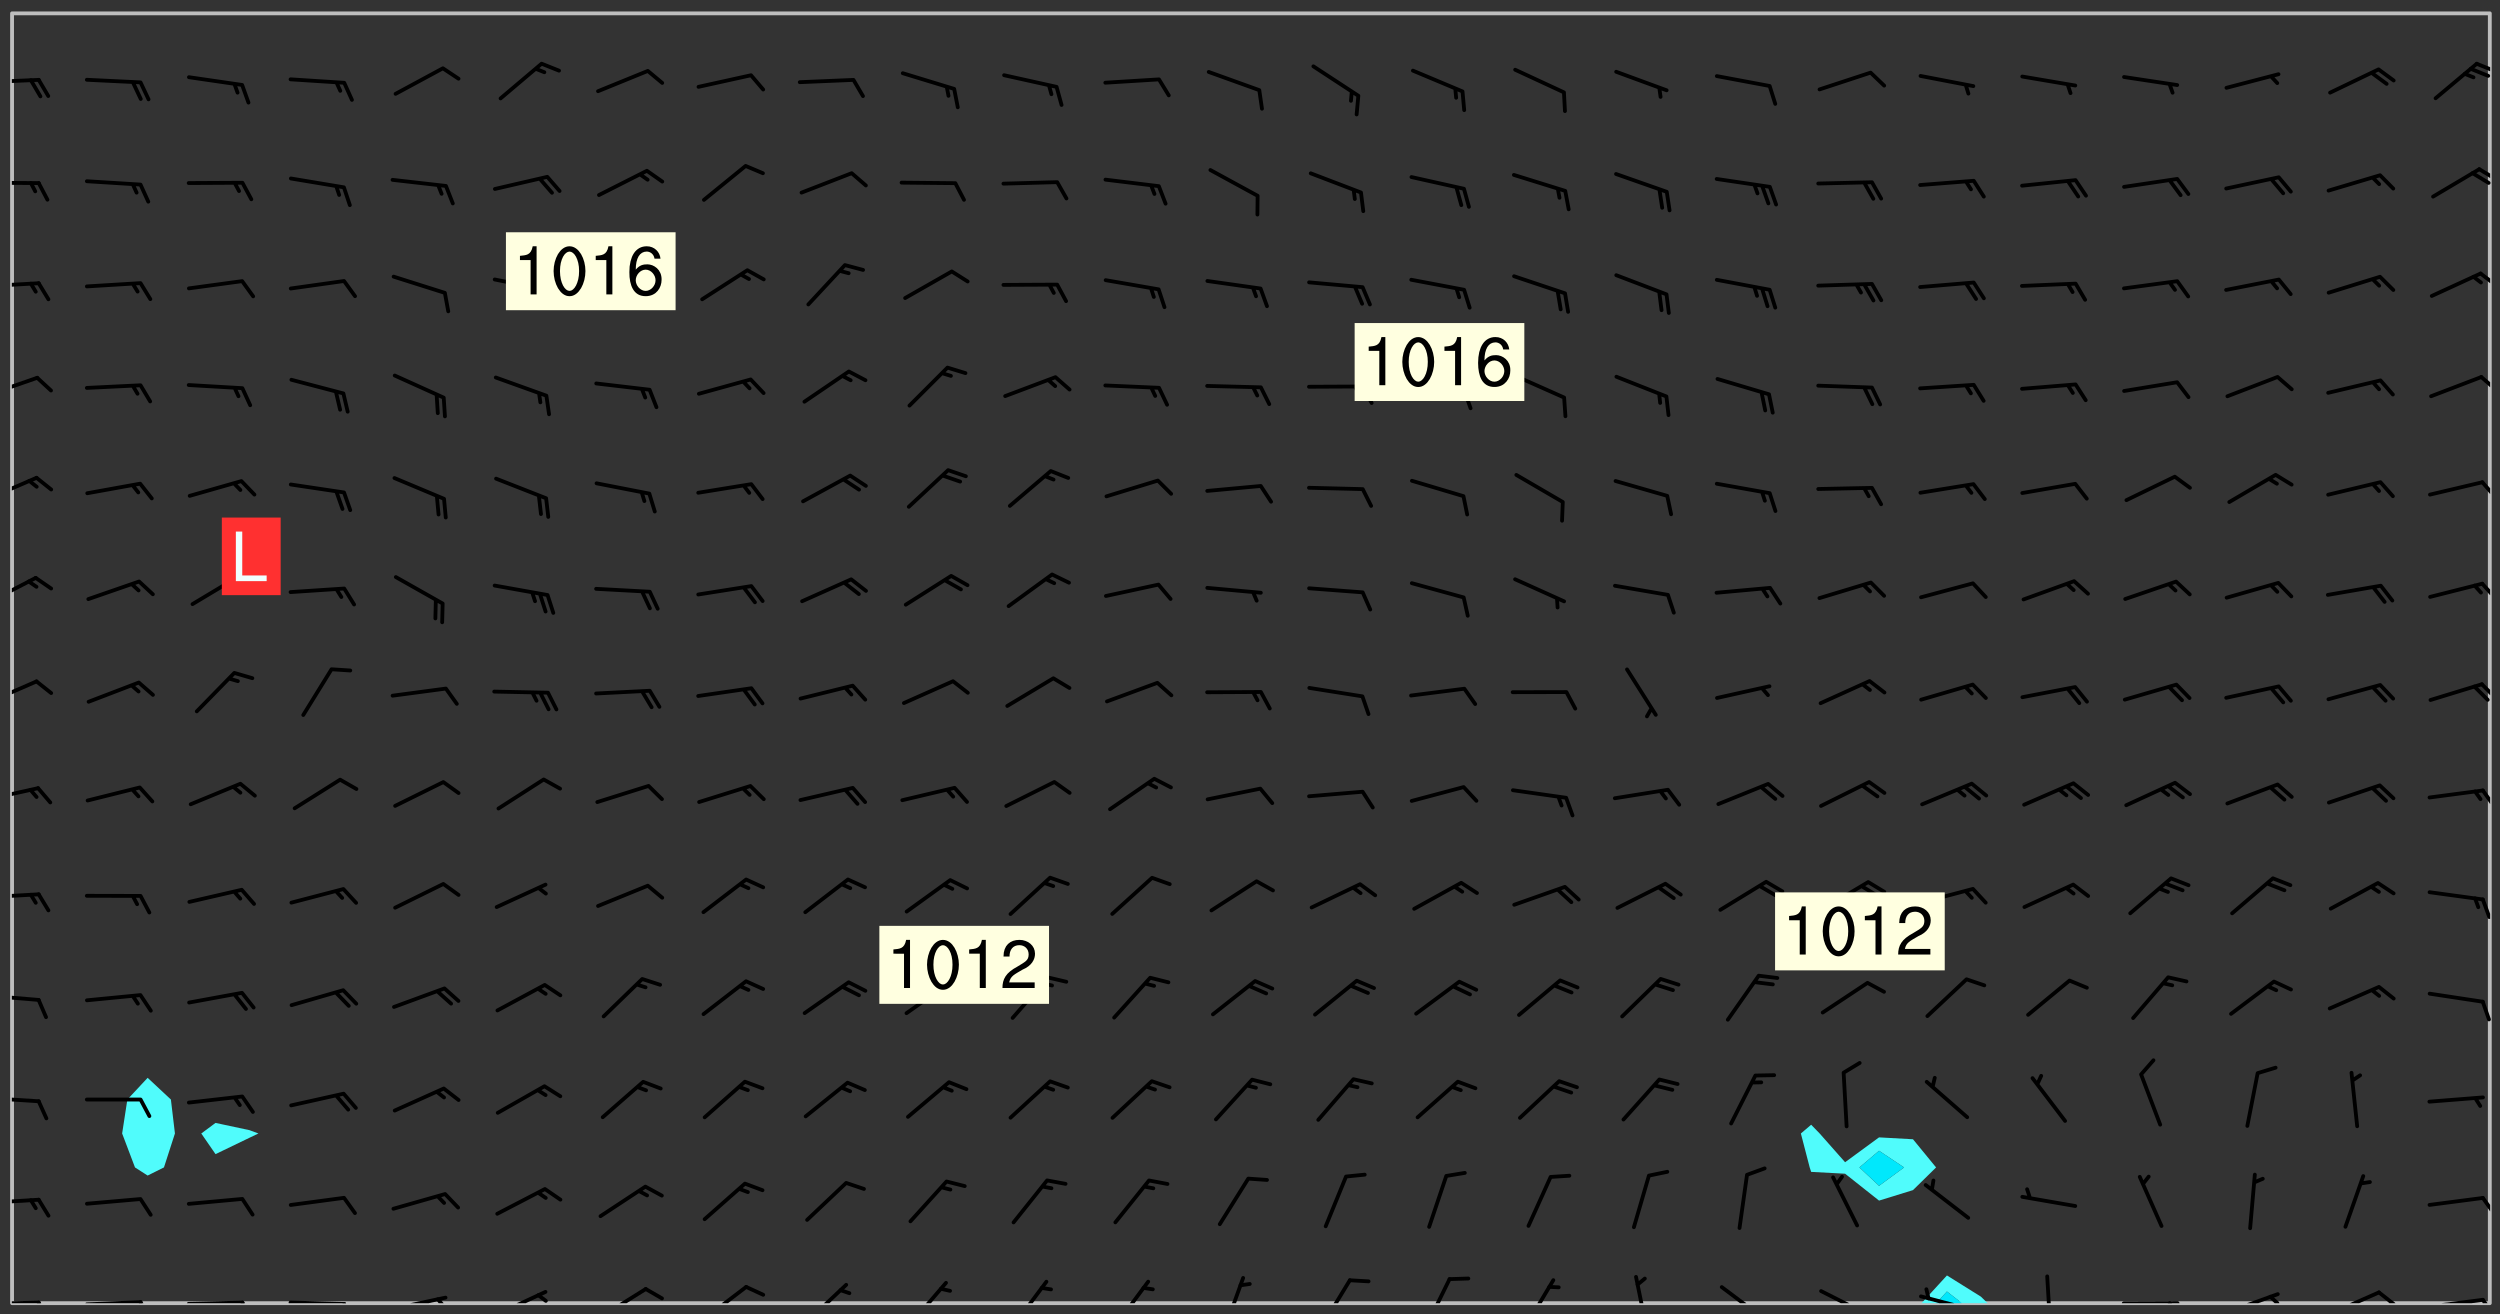 <svg xmlns="http://www.w3.org/2000/svg" role="img" xmlns:xlink="http://www.w3.org/1999/xlink" viewBox="142.45 309.95 326.84 171.84"><rect x="142.45" y="309.95" width="326.84" height="171.84" fill="#333333" stroke="none"/><defs><clipPath id="a"><path d="M144 311.672h1v168.656h-1zm0 0"/></clipPath><clipPath id="b"><path d="M144 311.672h324v168.656H144zm0 0"/></clipPath><clipPath id="c"><path d="M393 476h10v4.328h-10zm0 0"/></clipPath><clipPath id="d"><path d="M395 478h4v2.328h-4zm0 0"/></clipPath><clipPath id="e"><path d="M467 311.672h1v168.656h-1zm0 0"/></clipPath><clipPath id="f"><path d="M144 479h4v1.328h-4zm0 0"/></clipPath><clipPath id="g"><path d="M147 479h2v1.328h-2zm0 0"/></clipPath><clipPath id="h"><path d="M153 479h9v1.328h-9zm0 0"/></clipPath><clipPath id="i"><path d="M160 479h3v1.328h-3zm0 0"/></clipPath><clipPath id="j"><path d="M166 479h9v1.328h-9zm0 0"/></clipPath><clipPath id="k"><path d="M173 479h3v1.328h-3zm0 0"/></clipPath><clipPath id="l"><path d="M180 479h8v1.328h-8zm0 0"/></clipPath><clipPath id="m"><path d="M187 480h2v.328h-2zm0 0"/></clipPath><clipPath id="n"><path d="M193 479h8v1.328h-8zm0 0"/></clipPath><clipPath id="o"><path d="M199 479h2v1.328h-2zm0 0"/></clipPath><clipPath id="p"><path d="M207 478h8v2.328h-8zm0 0"/></clipPath><clipPath id="q"><path d="M212 479h3v1.328h-3zm0 0"/></clipPath><clipPath id="r"><path d="M220 478h8v2.328h-8zm0 0"/></clipPath><clipPath id="s"><path d="M234 477h7v3.328h-7zm0 0"/></clipPath><clipPath id="t"><path d="M247 477h7v3.328h-7zm0 0"/></clipPath><clipPath id="u"><path d="M261 477h6v3.328h-6zm0 0"/></clipPath><clipPath id="v"><path d="M274 477h6v3.328h-6zm0 0"/></clipPath><clipPath id="w"><path d="M288 477h5v3.328h-5zm0 0"/></clipPath><clipPath id="x"><path d="M302 476h4v4.328h-4zm0 0"/></clipPath><clipPath id="y"><path d="M315 477h5v3.328h-5zm0 0"/></clipPath><clipPath id="z"><path d="M328 476h5v4.328h-5zm0 0"/></clipPath><clipPath id="A"><path d="M341 477h5v3.328h-5zm0 0"/></clipPath><clipPath id="B"><path d="M356 476h2v4.328h-2zm0 0"/></clipPath><clipPath id="C"><path d="M367 477h7v3.328h-7zm0 0"/></clipPath><clipPath id="D"><path d="M380 478h8v2.328h-8zm0 0"/></clipPath><clipPath id="E"><path d="M393 479h8v1.328h-8zm0 0"/></clipPath><clipPath id="F"><path d="M409 476h2v4.328h-2zm0 0"/></clipPath><clipPath id="G"><path d="M419 480h9v.328h-9zm0 0"/></clipPath><clipPath id="H"><path d="M425 480h2v.328h-2zm0 0"/></clipPath><clipPath id="I"><path d="M433 478h8v2.328h-8zm0 0"/></clipPath><clipPath id="J"><path d="M439 479h2v1.328h-2zm0 0"/></clipPath><clipPath id="K"><path d="M446 478h8v2.328h-8zm0 0"/></clipPath><clipPath id="L"><path d="M453 478h3v2.328h-3zm0 0"/></clipPath><clipPath id="M"><path d="M459 479h9v1.328h-9zm0 0"/></clipPath><clipPath id="N"><path d="M466 479h2v1.328h-2zm0 0"/></clipPath><clipPath id="O"><path d="M144 466h4v2h-4zm0 0"/></clipPath><clipPath id="P"><path d="M466 466h2v3h-2zm0 0"/></clipPath><clipPath id="Q"><path d="M144 453h4v2h-4zm0 0"/></clipPath><clipPath id="R"><path d="M144 439h4v2h-4zm0 0"/></clipPath><clipPath id="S"><path d="M466 440h2v4h-2zm0 0"/></clipPath><clipPath id="T"><path d="M144 426h4v2h-4zm0 0"/></clipPath><clipPath id="U"><path d="M466 427h2v4h-2zm0 0"/></clipPath><clipPath id="V"><path d="M144 412h4v3h-4zm0 0"/></clipPath><clipPath id="W"><path d="M466 413h2v3h-2zm0 0"/></clipPath><clipPath id="X"><path d="M144 398h4v5h-4zm0 0"/></clipPath><clipPath id="Y"><path d="M466 399h2v3h-2zm0 0"/></clipPath><clipPath id="Z"><path d="M144 385h4v4h-4zm0 0"/></clipPath><clipPath id="aa"><path d="M466 386h2v3h-2zm0 0"/></clipPath><clipPath id="ab"><path d="M144 372h4v4h-4zm0 0"/></clipPath><clipPath id="ac"><path d="M466 372h2v4h-2zm0 0"/></clipPath><clipPath id="ad"><path d="M144 359h4v3h-4zm0 0"/></clipPath><clipPath id="ae"><path d="M466 358h2v4h-2zm0 0"/></clipPath><clipPath id="af"><path d="M144 346h4v2h-4zm0 0"/></clipPath><clipPath id="ag"><path d="M466 345h2v3h-2zm0 0"/></clipPath><clipPath id="ah"><path d="M144 333h4v2h-4zm0 0"/></clipPath><clipPath id="ai"><path d="M466 331h2v3h-2zm0 0"/></clipPath><clipPath id="aj"><path d="M465 332h3v3h-3zm0 0"/></clipPath><clipPath id="ak"><path d="M144 320h4v1h-4zm0 0"/></clipPath><clipPath id="al"><path d="M466 318h2v2h-2zm0 0"/></clipPath><g id="am" clip-path="url(#clip1)"><path fill="#fff" fill-opacity="0" fill-rule="evenodd" d="M0 0h1000v1000H0zm0 0"/><path fill="#d3d3d3" fill-opacity="0" fill-rule="evenodd" d="M162.152 355.867l-.234.293.059.234.117.172.176.234.293.348.113.059.117-.172.059-.234.176-.176.465-.176h.699l.234.293.289.816.059.176.176.23.352.234.699.699.172.176.234.348.234.41.289.582.41.465.23.234.234.176.117.23.176.293.172 1.164v.234l.059.289.059.117.117.117.348.41.117.172.176.176.176.234.117.172.172.352.059.234.234.406.234-.059-.176.176-.059.93h-.582l-.234-.113-.348.113-.117.117-.059.293-.059.176-.117.172-.465.293-.059.234-.059.113v.645l.059.172v.41l.059.059v.406l.059.406.117.176.059.059.23.641-.059.293v.699l-.059.582v.234l-.059.23-.055.352v1.922l.055.117h.426l-.367.117-.023.352.891 1.168 1.742.539 1.34.359v.539l.09.809.535.715 1.52.27.891-.086.09 1.164.535.18 1.16-.18 2.055-.984 1.16-.363 1.879-.176 1.695-.18-.18.719-1.516.086-1.25.09-.805.27-1.074.809.27.719.535.898-.18.625-.266.809.266 1.078.625.898.805.18 1.25-.18-.266.723.098.504.055.293v.172l.059.293v.406l.176.117.352.117h.406l.293-.176.113-.117.059-.117.117-.23.059-.176.352-.465.23-.176.176-.059.176.059.059.176.117.988.055.469.059.172.117.234.176.059.816.059h.289l.117.234.059.406.059.352v1.105l.117.293.117.348.289.699.176.352.582.754.352.176.172.059.469.234.641.465.348.234.293.176.293.055.23.062.816.348.293.176.113.172.352.352.117.176.523.641v.289l.059.352v.348l.059.352.059.289.117.059.172.059h.176l.582.234.176.117.176.289.176.234.113.234.293.23.117.117v.41l.059.055.289.234.234.117.059.117.117.172.059.117.23.234.059.176.234.059.117.059-.117.113-.059.117v.117l-.117.293-.117.289v.582l.176.117.117.059.059.117.117.117.113.059.176.348.059.352.059.406v.176l-.059.176-.117.699v.172l.117.176.293.293h.406l.176.117.117.172.117.293v.234h-.527l-.23-.234h-.234l-.176.059-.059.699.059.348.117.176.176.41.117.23.289.469.176.055h.523l.234.059.758.641.059.293v.234l.059.059.23.348v.352l-.117.172v.293l.293.289.293.176.172.059.293.176.293.117.582.406.289.234.293.176.219.16.016.012.23.176.641.523.176.234.117.176.176.176.113.172v.641l.117.176.469.117.582.117.234.059.23.113.293.117.113.059.586.352.289.172.176.062.176.055.176.059.699.352.289.176.234.055.289.176.234.117.641.406.293.117.172.059.234.059.41.059.23.059.234.117.059.172-.41.176.469.059.059.293.113.234.176.055.234.059.176.059.406.117.641.234.117.172.059.234v.176l-.059.117-.059.406.234.234.117.059.348.117.641.23.176.117.289.117.176.176.234.465.582 1.105.176.176.348.176.176.117.352.117 1.047.523.234.059.465.113.293.059.465.176.758.582.234.234.348.465.176.176.289.234.816.699.293.176.289.289.293.176.293.289.695.641.176.176.293.234.289.234.469.289.641.582.348.234.234.293.348.348.352.465.934.992.348.406.117.176.234.059.113.117.645.176.23.113.234.059.293.176.23.117.934.699.406.406.234.176.406.176.234.117.816.348.348.234.234.117.293.289.23.117.758.352.352.172.23.059.293.117.234.059.871.176h.816l.469.23.172.059.875.699.465.117.293.059.176.059.23.059.469.059.348.059.352.059.406.059h.293l.172.059v.23l.176.176h.293l.348.059.352.059.699.117h.641l.465-.234.293-.176.172-.117.41-.172.289-.176.934-.465.469-.293.523-.293.465-.172.465-.176 1.051-.465.289-.117.41-.117.289-.117.527-.176 1.516-.699.582-.348.289-.059.293-.059.348-.117.875-.23.352-.117h.113l.234-.059.875-.234.234-.059h.812l.352-.059.816-.117.172-.059.352-.055.293-.059.23-.059.816-.176.176-.059h.348l.234-.059.465-.117.758-.172.234-.059h.348l.41-.117.289-.059 1.285-.059h.289l.41-.059.23-.059h.176l.875-.117h.406l.41-.117h.348l.352-.113.871-.059h1.75l1.047.289.41.117.289.117.352.117.289.117 1.051.172.289.059h.293l.293.059.172.059.41.059.172.059.117.059h.117l.117.059.352.059h.113l.41.066 1.922.395 1.926.395 1.52.449 1.695.719 2.145.805 1.605-.719 1.43-.805 1.16-1.078 1.25-.449 3.035-.719 1.875-.359 2.145-1.348 2.234-1.254 2.5-1.258 1.695-.449 1.785-.18 1.16-.27.625.539 1.34-.27.715-.988.984-1.344.445-.18.805-.359 1.875-.539 1.785-.449 1.25-.27 1.16-.09 1.699-.09 1.961-.27 1.25-.09h.539l.625-.09h.891l2.145-.18 2.41-.18 2.59-.09 1.695.18 1.609.09 1.43.359 1.16.719 1.875.988 1.16 1.527.266.715.629.09.355.898.535.539.535 1.527 1.074.359h.535l-.805.535.09 1.707.715 2.695.891.805.895.988.715 1.258 1.785.539 1.52-.18.355 1.344 1.609-.805.98-.539.27.27.316-.215.219-.145.801.449.449-.359h.355l.535-.27.539-.719.535-.27.625-.988 1.16.449.84.371 1.395.617 1.695-.18h1.605l1.785.09.18-1.707.535-1.344.805.27.492.848.402.406-.09.539v.359l.715.449.711-.27h1.43l.359.988.445 1.258.715 1.344 1.25.629 1.695.629.715-.18.18-.539.98-.09.449.359.086 1.258-.266.629-.535.18v.539l.715.984.266.539.984.988.801 1.078-.266.359-.09.898-.625 2.332-.355 2.066-.09 1.793-.18.719-.09.539v1.438l-.98 1.883-.359 1.707-.535.898-.805 1.168-.266.539 2.055 1.254.086.359-.355.539-.09-.18v.809l.09 1.438-.445.715-1.074.094-.266.715.535.898.805.719 1.16.809 1.34.27.445.359-.355.449-1.789-.09-1.25-.449-.715-.719-.625-.09-.176 3.59-.188 1.309h89.359V311.703h-55.27v49.082l.762.125 3.289.543 2.023 2.836v2.754l2.352.332 2.348.332h4.051l-1.379 4.16-2.023.707-2.023.703-.543.344-2.594 1.617-.188.117-2.023-2.078-.73-2.742-2.672-2.078-1.375-3.5-.066-.082-1.957-2.672 2.75-1.418v-49.082H294.422v91.414l.117.031.133.012.074.074.105.047.09.059.086.059.09.059.297.297.059.09.031.117.027.117.016.137-.031.117-.059.09-.059.086-.043.105-.047.102-.027.121v.145l.176.27.148.148.074.086.074.074.043.105.062.09.059.086.043.105.059.09.047.102.043.105.059.086.117.18.074.074.062.086.059.09.043.105.059.09.059.086.062.09.059.09.043.102.117.18.074.074.059.086.074.074.09.059.105.047h.148l.133-.016.133.016.102-.047.074-.074.047-.102-.016-.133v-.148l-.047-.105-.027-.117-.047-.102-.027-.121-.043-.102-.062-.09-.043-.102-.043-.105-.031-.117-.016-.133-.012-.137.086-.059.059-.086.121-.031.043.105.016.133v.117l.059.102.059.09.09.059.148.148.059.09.043.105-.012.102.086.059.105.047.086.059.09.059.074.074-.117.027-.105.047-.086.059-.074.074-.059.09-.062.086-.027.121-.047.102-.043.105-.031.117-.012.133-.016.133v.148l.027.117.047.105.043.102.059.09.074.074.09.059.074.074.09.059.059.09.043.105.047.102.117.031.133.016h.148l.117-.031.105.043.043.105.047.102.027.121L299.5 410l.027.117.031.121.027.117.105.043.102.047.133-.016.148.148.062.086.074.074.07.074.09.062.105.043.102.043.117.031.137.016.117-.031.074-.074.027-.117-.012-.133-.031-.121-.027-.117.043-.105h.117l.09.062.117.027h.148l.133.016h.148l.133.016.133-.016h.148l.133-.016.133-.012.137.012.117-.027.133-.016.191-.059-.059.176-.016.133-.027.121-.016.133-.059.086-.133.016-.105.047-.105.043-.117.031-.117.027-.266.031h-.148l-.133.016-.074.074.059.086.148.148.117.18.074.07.09.062.09.059.086.059.09.059.102.043.105.062.105.043.086.059.105.047.102.043.18.117.059.09-.043.102-.047.105.016.133.223.223.059.09.043.102.031.121.043.102.016.133.031.117.012.137.031.117.148.148.102.043.105.043.117.031.133.016.137.016h.117l.117-.031.09-.059.043-.105.047-.102.043-.105.031-.117.012-.133v-.148l-.012-.133-.016-.133-.031-.117-.043-.105-.047-.105-.043-.102-.043-.105-.016-.133.016-.133.027-.117.031-.117.027-.121.047-.102.09-.059.086-.062.074-.074.09-.059.223-.223.059-.086.074-.074.117-.18.059-.086v-.148l-.074-.074-.102-.047-.105-.043-.102-.043-.059-.09-.047-.105-.027-.117.09-.059.117-.031.102-.043.18-.117.148-.148.012-.133-.012-.105-.09-.059-.133.016h-.148l-.133.016-.133-.016-.121-.031-.086-.059-.074-.074-.059-.09-.062-.086-.117-.18-.059-.086.031-.121.086-.059.121-.031.059-.086v-.121l-.031-.117-.059-.09-.059-.086-.047-.105-.027-.117-.016-.133.059-.09.074-.074.09-.059.117-.18.074-.074.059-.086.148-.148.121-.031.133-.016.133.016.074.074.043.105.016.133-.031.117-.117.031-.133.012-.148.148-.043.105-.047.102-.027.121-.031.117v.148l.031.117.043.105.059.09.074.07.074.074.117.031.121.027.117-.027.133-.016h.117l.09.059.074.074.047.105.059.086.102.047.133.016.105.043.086.059-.012.105-.074.074-.18.117-.059.09-.09.059-.07.074-.074.074-.062.09-.027.117-.016.133.016.133-.016.133v.148l.016.133.027.117.031.121.074.074.09.059.086.059.09.059.117.031v.086l-.102.047-.09.059-.266.031-.117.027h-.148l-.105.043-.102.047-.059.09-.062.234-.012.133-.031.121-.016.133v.293l-.012.133.012.137.016.133.133.016.133.012.121.031.086.059.074.074.047.105.043.102.016.133v.445l-.016.133v.445l.031.266.027.117.016.133.031.117.086.211.031.266v.148l-.031.117-.027.117-.031.121-.027.117-.031.117-.031.121-.012.133-.016.133.09.059.117-.031.102.016.047.105-.031.266v.441l-.043.105-.047.105-.043.102-.043.105-.059.086-.031.121-.043.117-.031.117-.016.133.016.133.059.09.105.047.086.059.059.086-.012.137-.031.117-.043.102v.445l-.016.133v.148l-.031.117-.043.105-.027.117-.047.105-.043.102-.031.121-.027.117-.031.133-.031.117-.027.117-.043.105-.031.117-.031.121-.012.133-.016.133v.297l.027.117v.148l.047.398.027.117.059.09.121.031h.148l.133-.016.059.09v.117l-.059.09-.09.059-.102.043-.105.047-.09.059-.086.059-.137.016-.117-.031-.133-.016-.102.047-.062.086-.012.137-.016.133-.031.117-.027.117-.016.133-.031.121v.297l.016.133.031.117v.148l.012.133v.148l-.027.117-.047.102-.027.121-.031.117-.059.09-.074.074-.102.043-.105.047-.117.027-.121.031-.102-.047.059-.086.105-.047.027-.117.031-.117.027-.121.031-.117v-.148l.016-.133-.031-.117-.043-.105-.105.016-.074.074-.102.043-.09.062-.074.074-.043.102-.016.133-.031.117L304.25 426l-.031.117-.027.117-.031.121-.027.117-.031.117-.043.105-.09.059h-.09l-.117-.031-.031-.086.016-.137-.031-.117v-.148l-.012-.133v-.148l-.062-.234-.027-.121-.043-.102-.047-.105-.059-.086-.059-.09-.043-.105-.062-.086-.148-.148-.07-.074-.105-.047-.105-.043-.102-.043-.297-.297-.09-.074-.086-.059-.105-.043-.09-.062-.086-.059-.105-.043-.09-.059-.086-.062-.074-.07-.105-.047-.086-.059-.105-.043-.09-.062-.102-.043-.105-.043-.086-.059-.105-.047-.105-.043-.102-.047-.09-.059-.102-.043-.105-.043-.09-.062-.117-.027-.133-.016-.133.016H299.75l-.133.016-.117-.031-.09-.059-.074-.074-.09-.059-.102-.047h-.148l-.121-.027-.102-.043-.074-.074-.117-.18-.09-.059-.102-.043-.09-.062-.105-.043-.09-.059-.086-.059-.105-.047-.059-.086-.059-.09-.043-.105-.047-.102-.074-.074-.086-.059-.074-.074-.09-.059-.223-.223-.043-.105-.031-.266.105-.043h.145l.105.043.074.074.09.059.086.059.105.047.09.059.148.148.07.074.148.148.062.086.074.074.086.059.074.074.09.062.09.059.086.059.27.176.102.047.105.043.102.043.047-.074.059-.086.074-.074.07-.074.105.043.074.074.059.09.043.102.047.105.043.105.121.027.117-.027.074-.09.043-.105.059-.09.074-.074.105-.043.117-.027.133.012.09.059.148.148.059.09.043.105.047.102.043.105.043.102.105.047.105.043.133.016.086-.059.059-.09.074-.074.105-.043.117.027.105.047.102.043.105.043.102.047.18.117v.117l-.016.133.016.133.016.137.059.086.102.047.121.027.117.031h.148l.117-.031.059-.09.18-.117.059-.09.074-.074.059-.086.117-.18.18-.117.117.031.09.059.043.074-.016.133v.117l.09.059h.148l.133-.016.133-.012.266-.031.105-.043.117-.031.121-.027.074-.074.07-.074.062-.09-.016-.105-.047-.102-.102-.043-.105-.016-.117.027-.266.031h-.148l-.074-.074-.09-.059-.117-.031-.117-.027-.133-.016h-.148l-.133.016h-.297l-.105-.047-.148-.148-.043-.102-.059-.09.223-.223.086-.059.105-.043.117-.031.133-.016.133.016.137.016.102.043.133-.012.09-.062.102-.043.062-.09-.047-.102-.09-.059-.117-.031-.102-.043-.059-.09-.062-.09v-.117l.016-.133.105-.047.074-.07v-.121l-.09-.059-.031-.117.09-.059.074-.074.043-.105.059-.09.047-.102.016-.133v-.148l-.047-.105-.043-.102-.09-.059-.133-.016-.102-.043-.137-.016-.117-.031h-.445l-.133-.016-.133-.012-.133-.016-.117-.031h-.148l-.133-.016-.133-.012-.266-.031-.121-.043-.086-.059-.074-.074v-.148l.012-.133.105-.047.102-.043.133-.016h.152l.133-.016h.293l.121.031.102.043.09.059.234.062.121-.047.09-.059.102-.043.133-.016.105.043.102.047.133.012.121-.027h.145l.121-.031.117-.027.105-.047.074-.074.086-.059.148-.148.059-.086.047-.105.027-.117.016-.105-.102-.043-.09-.059-.117-.031-.105-.043-.09-.062-.074-.086-.074-.074-.102-.043-.105-.047-.102-.043-.059-.09-.047-.102-.086-.211-.062-.086-.059-.09-.074-.074-.086-.059h-.27l-.117.031-.09.059-.102.043-.133.016-.105-.016-.027-.117-.062-.09-.117-.031-.102-.043-.148-.148-.031-.117-.016-.105.074-.074.18-.117.117-.027.117-.031.137.016.102.043.105.043.102.047.105.043.117.031.133.016.117.027.133.016.105-.016.09-.059-.074-.074-.105-.043-.074-.074-.074-.09-.148-.148-.086-.059-.09-.059-.074-.074-.09-.059-.102-.047-.121-.027-.102-.047-.105-.043-.117-.031-.102-.043-.121-.031h-.148l-.117.031-.105.043-.086.062-.18.117-.086.059-.09.059-.105.047-.086.059-.105.043-.102.043-.105.047-.074.074-.059.09-.059.086-.047.105-.059.086-.074.074-.133-.012-.117-.031h-.117l-.074.074-.09.059-.074.074-.09.059-.086.059-.105.047-.102.043-.137.016-.102-.043-.148-.148-.105-.047h-.086l-.105.047-.102.043-.121.031-.117-.031-.074-.074v-.117l.031-.121.074-.07.059-.09.074-.074.117-.031.105-.043h.293l.133-.016.137-.016.102-.043.09-.059.102-.047.09-.059.133-.012.09.059.133.012.09-.059.086-.059.105-.043.09-.059.086-.062.09-.059.148-.148.059-.086.059-.09.105-.043.133-.016.117.027.121.031.059-.059.059-.09.031-.266.027-.117.105.012.133.016.102-.043.09-.059.059-.09.074-.074.059-.09.047-.102.012-.133-.012-.133-.047-.105-.148-.148-.059-.09-.059-.086-.043-.105v-.445l.016-.133v-.148l.012-.133-.059-.059-.09.059-.102-.043-.18-.117-.086-.059-.062-.09-.059-.09-.074-.074-.086-.059-.121.031-.102.012-.105.047-.086.059-.105.043-.148.148-.09.059-.086.059-.09.062-.105.043-.133.016v-.121l.105-.043.117-.031.074-.07.043-.105v-.148l-.027-.117-.148-.148-.133-.016h-.148l-.117.031-.105.043-.102.043-.09.062-.117.027-.074-.074.012-.133-.043-.102-.043-.105-.09-.059-.117.027-.121.031-.117.031-.102.043-.121.031-.102.043-.105.043-.09.059-.102.016v-.117l.016-.133-.059-.09-.074.043-.148.148-.059.09-.074.074-.047.105-.043.102-.074.074-.059.09-.074.074-.059.086-.074.074-.09.062-.074.07-.074.074-.102.016-.133.016-.105-.043v-.121l.148-.148.043-.102.059-.09.047-.102.043-.105.059-.09.031-.117.043-.102.031-.121.027-.117.047-.105.043-.102.043-.105.074-.07.09-.062.09-.059.102-.043h.297l.266-.031.105-.043-.074-.074-.117-.031-.105-.043-.09-.059-.102-.047-.09-.059-.102-.043-.105-.043-.09-.062-.086-.059-.105-.043-.102-.043-.121-.031-.117-.031-.102-.043L297.5 410.25l-.102-.043-.09-.059-.043-.105-.016-.133.102-.043.133-.016.137.016.133-.016.102-.043.059-.09.016-.105-.09-.059-.074-.074-.102-.043-.09-.059-.148-.148-.043-.105-.016-.133v-.293l-.059-.09-.09-.059-.074-.074-.043-.105-.031-.117-.059-.09-.074-.074-.117-.027-.074-.074-.09-.059-.09-.062-.086-.059-.074-.074-.059-.086-.047-.105-.086-.059-.148-.148-.195-.059-.133.016-.102.043-.074.074-.047.102-.043.105-.059.09-.059.086-.297.297-.09.059h-.086l-.062-.086-.043-.105.031-.117.059-.09.027-.117-.012-.133-.09-.062-.105.047-.117.027-.117.031-.27.176-.102.047-.117.027-.105.047-.09.059-.102.043-.059-.086-.047-.105.016-.133.047-.105.07-.074.074-.07.059-.09v-.148l-.043-.105h-.238l-.102.047-.031.117-.027.117-.031.121-.074.043-.133.016-.074-.047-.043-.102-.043-.105-.047-.102-.043-.105-.121.031-.102.043-.133.016-.117.031-.105.043-.09.059-.102.047-.121.027-.133.016-.102-.043-.059-.09-.047-.105-.043-.102-.043-.105v-.117l.059-.09.086-.059.18-.117.102-.047.105-.043.105-.059.102-.043.09-.062.102-.043.105-.059.102-.047.09-.059.105-.043.102-.043.09-.062.102-.043.137-.016.117.031.102.043.121.031.102.043.105.047.102.043.105.043.102.047.105.043.102.043.105.047.086.059.105.043.117.031.105.043.102.047.09.059.105.043.102.043.105.047.117.027.102.047.121.027h.148l.086-.059.016-.102.059-.09-.027-.117-.074-.074-.117-.18-.074-.074-.09-.074-.18-.117-.086-.059-.105-.043-.102-.047-.27-.176-.059-.09-.074-.074-.059-.09-.043-.102-.031-.117-.016-.137v-.562l-.012-.133-.016-.133-.031-.117-.016-.133-.012-.133-.031-.121-.223-.223-.059-.086-.016-.105.031-.117.133-.016v-91.414H172.992v1.453l-.059.234-.352 1.051-.172.523-.117.348-.176.41-.117.172-.234.293-.23.059h-.352l-.117.059-.23.406v.293l.117.176.23.23.117.234.641.758.293.465.176.234.23.352.234.348.641.816.176.465.172.41.117.695.176.469.117 1.398.059.465v.875l.117 1.047v4.781l-.059.465-.352 1.281-.176.523-.113.41-.352.93L172.934 336l-.234.582-.117.176-.172.348-.176.406-.352.816-.059.293-.113.293-.117.289-.059.176-.117.875-.059.406-.059.117-.059.176-.059.172-.23.527-.117.172v.234l-.117.234-.059.172-.176.586v.289l-.059.176v.293l-.059.113-.059.527v.172l-.055.234v2.621l-.176.816-.117.176-.176.234-.117.172-.113.234-.586.934-.23.289-.293.465-.176.234-.289.352-.352.699-.113.23-.176.41-.176.23-.406.527-.816.699-.293.172-.289.234-.176.117-.176.176-.523.406-.527.176-.172.176-.234.055-.641.176h-.758m12.211 31.023l-1.074.449.359.895 1.25-.715.445-.539-.98-.09"/><path fill="#d3d3d3" fill-opacity="0" fill-rule="evenodd" d="M201.508 416.598h-.895l.449.629.98.359.805-.09.445-.988-.176.09-.715-.355-.895.355m154.621 59.07l-.059-.523v-.293l.113-.293.059-.23.469-.469h.113l.117-.113.117-.059h.176l.234-.059h.348l.234.059.117.059.23.172.059.176.117.582v.293l-.117.176-.172.289-.176.176-.527.523-.23.234-.117.059h-.176l-.117-.059-.406-.293-.176-.117-.117-.059-.059-.113-.055-.117m6.641-10.957l-.059-.172v-1.109l.059-.172.176-.059.172-.059h.176l.234-.059.117.059.059.699-.059.172-.117.176-.117.059-.234.523-.113.059h-.234l-.059-.117m9.613-14.391l-.117-.176v-.699l.293-.875.117-.172.176-.352.113-.23.117-.293.352-.758.117-.23.172-.234h.176l.117-.059h.641l.117.059.234.234.172.113.352.293.117.117.113.176v.113l.117.059.117.117v.699l-.059.176v.23l-.059.176-.348 1.051-.117.23-.117.234-.117.059-.23.234-.641.289h-.875l-.41-.117-.641-.465"/><path fill="none" stroke="#bebebe" stroke-linecap="round" stroke-linejoin="round" stroke-miterlimit="10" stroke-width=".5" d="M467.957 311.695H144.027v168.625h323.93v-168.625"/><g clip-path="url(#a)"><path fill="#fff" fill-opacity="0" fill-rule="evenodd" d="M144 475.891v4.438h.004H144V311.672h.004H144v164.219"/></g><g clip-path="url(#b)"><path fill="#fff" fill-opacity="0" fill-rule="evenodd" d="M144.004 480.328V311.672h17.75v139.188l-2.652 2.84-.684 4.438 1.68 4.438 1.656 1.062 2.133-1.062 1.434-4.438-.527-4.438-3.039-2.84v-139.188h8.875v145.082l-1.863 1.383 1.863 2.699 4.438-2.141 1.172-.559-1.172-.434-4.438-.949V311.672h208.605V456.992l-1.344 1.145 1.152 4.438.191.582 4.438.238 4.438 3.516 4.438-1.371 3.02-2.965-3.02-3.684-4.438-.246-4.438 3.25-3.324-3.758-1.113-1.145V311.672h88.762v168.656h-65.688l-.883-.859-4.441-2.773-3.328 3.633H144.004"/></g><path fill="#50fcfc" fill-rule="evenodd" d="M160.098 462.574l-1.68-4.438.684-4.438 2.652-2.84 3.039 2.84.527 4.438-1.434 4.438-2.133 1.062-1.656-1.062m10.531-1.738l-1.863-2.699 1.863-1.383 4.438.949 1.172.434-1.172.559-4.438 2.141m208.414 1.738l-1.152-4.438 1.344-1.145 1.113 1.145 3.324 3.758 4.438-3.25v1.75l-2.566 2.18 2.566 2.406 3.273-2.406-3.273-2.18v-1.75l4.438.246 3.02 3.684-3.02 2.965-4.438 1.371-4.438-3.516-4.438-.238-.191-.582"/><path fill="#00e8fc" fill-rule="evenodd" d="M388.109 464.98l-2.566-2.406 2.566-2.18 3.273 2.18-3.273 2.406"/><g clip-path="url(#c)"><path fill="#50fcfc" fill-rule="evenodd" d="M393.656 480.328h1.922l1.406-1.535 1.973 1.535h3.352l-.883-.859-4.441-2.773-3.328 3.633"/></g><g clip-path="url(#d)"><path fill="#00e8fc" fill-rule="evenodd" d="M395.578 480.328l1.406-1.535 1.973 1.535h-3.379"/></g><g clip-path="url(#e)"><path fill="#fff" fill-opacity="0" fill-rule="evenodd" d="M467.996 480.328H468V311.672h-.004H468v168.656h-.004"/></g><g clip-path="url(#f)"><path fill="none" stroke="#000" stroke-linecap="round" stroke-linejoin="round" stroke-miterlimit="10" stroke-width=".5" d="M147.512 480.242l-7.023.172"/></g><g clip-path="url(#g)"><path fill="none" stroke="#000" stroke-linecap="round" stroke-linejoin="round" stroke-miterlimit="10" stroke-width=".5" d="M147.512 480.242l1.207 2.137"/></g><g clip-path="url(#h)"><path fill="none" stroke="#000" stroke-linecap="round" stroke-linejoin="round" stroke-miterlimit="10" stroke-width=".5" d="M160.824 480.188l-7.02.285"/></g><g clip-path="url(#i)"><path fill="none" stroke="#000" stroke-linecap="round" stroke-linejoin="round" stroke-miterlimit="10" stroke-width=".5" d="M160.824 480.188l1.238 2.117"/></g><g clip-path="url(#j)"><path fill="none" stroke="#000" stroke-linecap="round" stroke-linejoin="round" stroke-miterlimit="10" stroke-width=".5" d="M174.145 480.246l-7.027.164"/></g><g clip-path="url(#k)"><path fill="none" stroke="#000" stroke-linecap="round" stroke-linejoin="round" stroke-miterlimit="10" stroke-width=".5" d="M174.145 480.246l1.199 2.137"/></g><g clip-path="url(#l)"><path fill="none" stroke="#000" stroke-linecap="round" stroke-linejoin="round" stroke-miterlimit="10" stroke-width=".5" d="M187.457 480.426l-7.023-.191"/></g><g clip-path="url(#m)"><path fill="none" stroke="#000" stroke-linecap="round" stroke-linejoin="round" stroke-miterlimit="10" stroke-width=".5" d="M187.457 480.426l1.094 2.195"/></g><g clip-path="url(#n)"><path fill="none" stroke="#000" stroke-linecap="round" stroke-linejoin="round" stroke-miterlimit="10" stroke-width=".5" d="M200.695 479.598l-6.871 1.461"/></g><g clip-path="url(#o)"><path fill="none" stroke="#000" stroke-linecap="round" stroke-linejoin="round" stroke-miterlimit="10" stroke-width=".5" d="M199.695 479.812l.789.938"/></g><g clip-path="url(#p)"><path fill="none" stroke="#000" stroke-linecap="round" stroke-linejoin="round" stroke-miterlimit="10" stroke-width=".5" d="M213.762 478.848l-6.371 2.961"/></g><g clip-path="url(#q)"><path fill="none" stroke="#000" stroke-linecap="round" stroke-linejoin="round" stroke-miterlimit="10" stroke-width=".5" d="M212.836 479.277l.977.742"/></g><g clip-path="url(#r)"><path fill="none" stroke="#000" stroke-linecap="round" stroke-linejoin="round" stroke-miterlimit="10" stroke-width=".5" d="M226.871 478.469l-5.961 3.719"/></g><path fill="none" stroke="#000" stroke-linecap="round" stroke-linejoin="round" stroke-miterlimit="10" stroke-width=".5" d="M226.871 478.469l2.125 1.227"/><g clip-path="url(#s)"><path fill="none" stroke="#000" stroke-linecap="round" stroke-linejoin="round" stroke-miterlimit="10" stroke-width=".5" d="M240 478.199l-5.59 4.258"/></g><path fill="none" stroke="#000" stroke-linecap="round" stroke-linejoin="round" stroke-miterlimit="10" stroke-width=".5" d="M240 478.199l2.23 1.027"/><g clip-path="url(#t)"><path fill="none" stroke="#000" stroke-linecap="round" stroke-linejoin="round" stroke-miterlimit="10" stroke-width=".5" d="M253.078 477.922l-5.117 4.816"/></g><path fill="none" stroke="#000" stroke-linecap="round" stroke-linejoin="round" stroke-miterlimit="10" stroke-width=".5" d="M252.336 478.621l1.16.395"/><g clip-path="url(#u)"><path fill="none" stroke="#000" stroke-linecap="round" stroke-linejoin="round" stroke-miterlimit="10" stroke-width=".5" d="M266.125 477.664l-4.582 5.328"/></g><path fill="none" stroke="#000" stroke-linecap="round" stroke-linejoin="round" stroke-miterlimit="10" stroke-width=".5" d="M265.461 478.441l1.195.27"/><g clip-path="url(#v)"><path fill="none" stroke="#000" stroke-linecap="round" stroke-linejoin="round" stroke-miterlimit="10" stroke-width=".5" d="M279.254 477.516l-4.207 5.629"/></g><path fill="none" stroke="#000" stroke-linecap="round" stroke-linejoin="round" stroke-miterlimit="10" stroke-width=".5" d="M278.641 478.332l1.215.188"/><g clip-path="url(#w)"><path fill="none" stroke="#000" stroke-linecap="round" stroke-linejoin="round" stroke-miterlimit="10" stroke-width=".5" d="M292.559 477.508l-4.188 5.641"/></g><path fill="none" stroke="#000" stroke-linecap="round" stroke-linejoin="round" stroke-miterlimit="10" stroke-width=".5" d="M291.949 478.328l1.215.184"/><g clip-path="url(#x)"><path fill="none" stroke="#000" stroke-linecap="round" stroke-linejoin="round" stroke-miterlimit="10" stroke-width=".5" d="M304.973 477.023l-2.387 6.609"/></g><path fill="none" stroke="#000" stroke-linecap="round" stroke-linejoin="round" stroke-miterlimit="10" stroke-width=".5" d="M304.625 477.984l1.215-.172"/><g clip-path="url(#y)"><path fill="none" stroke="#000" stroke-linecap="round" stroke-linejoin="round" stroke-miterlimit="10" stroke-width=".5" d="M318.922 477.328l-3.652 6.004"/></g><path fill="none" stroke="#000" stroke-linecap="round" stroke-linejoin="round" stroke-miterlimit="10" stroke-width=".5" d="M318.922 477.328l2.449.141"/><g clip-path="url(#z)"><path fill="none" stroke="#000" stroke-linecap="round" stroke-linejoin="round" stroke-miterlimit="10" stroke-width=".5" d="M331.961 477.176l-3.102 6.305"/></g><path fill="none" stroke="#000" stroke-linecap="round" stroke-linejoin="round" stroke-miterlimit="10" stroke-width=".5" d="M331.961 477.176l2.453-.078"/><g clip-path="url(#A)"><path fill="none" stroke="#000" stroke-linecap="round" stroke-linejoin="round" stroke-miterlimit="10" stroke-width=".5" d="M345.527 477.312l-3.602 6.031"/></g><path fill="none" stroke="#000" stroke-linecap="round" stroke-linejoin="round" stroke-miterlimit="10" stroke-width=".5" d="M345.004 478.191l1.227.059"/><g clip-path="url(#B)"><path fill="none" stroke="#000" stroke-linecap="round" stroke-linejoin="round" stroke-miterlimit="10" stroke-width=".5" d="M356.336 476.887l1.41 6.883"/></g><path fill="none" stroke="#000" stroke-linecap="round" stroke-linejoin="round" stroke-miterlimit="10" stroke-width=".5" d="M356.543 477.887l.945-.781"/><g clip-path="url(#C)"><path fill="none" stroke="#000" stroke-linecap="round" stroke-linejoin="round" stroke-miterlimit="10" stroke-width=".5" d="M367.547 478.219l5.617 4.223"/></g><g clip-path="url(#D)"><path fill="none" stroke="#000" stroke-linecap="round" stroke-linejoin="round" stroke-miterlimit="10" stroke-width=".5" d="M380.535 478.742l6.27 3.176"/></g><g clip-path="url(#E)"><path fill="none" stroke="#000" stroke-linecap="round" stroke-linejoin="round" stroke-miterlimit="10" stroke-width=".5" d="M393.59 479.434l6.793 1.789"/></g><path fill="none" stroke="#000" stroke-linecap="round" stroke-linejoin="round" stroke-miterlimit="10" stroke-width=".5" d="M394.578 479.695l-.281-1.195"/><g clip-path="url(#F)"><path fill="none" stroke="#000" stroke-linecap="round" stroke-linejoin="round" stroke-miterlimit="10" stroke-width=".5" d="M410.512 483.836l-.418-7.016"/></g><g clip-path="url(#G)"><path fill="none" stroke="#000" stroke-linecap="round" stroke-linejoin="round" stroke-miterlimit="10" stroke-width=".5" d="M427.129 480.316l-7.027.027"/></g><g clip-path="url(#H)"><path fill="none" stroke="#000" stroke-linecap="round" stroke-linejoin="round" stroke-miterlimit="10" stroke-width=".5" d="M426.109 480.32l.578 1.082"/></g><g clip-path="url(#I)"><path fill="none" stroke="#000" stroke-linecap="round" stroke-linejoin="round" stroke-miterlimit="10" stroke-width=".5" d="M440.238 479.141l-6.613 2.379"/></g><g clip-path="url(#J)"><path fill="none" stroke="#000" stroke-linecap="round" stroke-linejoin="round" stroke-miterlimit="10" stroke-width=".5" d="M439.277 479.484l.906.824"/></g><g clip-path="url(#K)"><path fill="none" stroke="#000" stroke-linecap="round" stroke-linejoin="round" stroke-miterlimit="10" stroke-width=".5" d="M453.465 478.914l-6.434 2.828"/></g><g clip-path="url(#L)"><path fill="none" stroke="#000" stroke-linecap="round" stroke-linejoin="round" stroke-miterlimit="10" stroke-width=".5" d="M453.465 478.914l1.926 1.52"/></g><g clip-path="url(#M)"><path fill="none" stroke="#000" stroke-linecap="round" stroke-linejoin="round" stroke-miterlimit="10" stroke-width=".5" d="M467.047 479.883l-6.969.891"/></g><g clip-path="url(#N)"><path fill="none" stroke="#000" stroke-linecap="round" stroke-linejoin="round" stroke-miterlimit="10" stroke-width=".5" d="M467.047 479.883l1.418 2.004"/></g><g clip-path="url(#O)"><path fill="none" stroke="#000" stroke-linecap="round" stroke-linejoin="round" stroke-miterlimit="10" stroke-width=".5" d="M147.508 466.797l-7.016.434"/></g><path fill="none" stroke="#000" stroke-linecap="round" stroke-linejoin="round" stroke-miterlimit="10" stroke-width=".5" d="M147.508 466.797l1.281 2.09m-2.301-2.027l.641 1.047m13.688-1.199l-7 .613m7-.613l1.336 2.059m11.977-2.074l-6.996.645m6.996-.645l1.344 2.051m11.953-2.195l-6.965.934m6.965-.934l1.43 1.996m11.785-2.492l-6.758 1.926m6.758-1.926l1.699 1.77m-2.684-1.488l.852.883m13.184-1.82l-6.234 3.238m6.234-3.238l2.023 1.391m-2.93-.922l1.012.695m13.027-1.477l-5.867 3.863m5.867-3.863l2.152 1.176m-3.004-.613l1.074.586m12.793-1.543l-5.27 4.652m5.27-4.652l2.297.863m-3.062-.184l1.148.43m12.852-1.199l-5.105 4.832m5.105-4.832l2.324.785m10.797-.973l-4.719 5.207m4.719-5.207l2.379.602m-3.066.156l1.191.301m12.645-1.199l-4.387 5.488m4.387-5.488l2.41.449m-3.047.348l1.203.227m12.758-1.016l-4.402 5.473m4.402-5.473l2.41.457m-3.051.34l1.203.227m12.414-1.266l-3.727 5.957m3.727-5.957l2.445.172m10.336-.445l-2.66 6.504m2.66-6.504l2.441-.246m10.664.168l-2.242 6.66m2.242-6.66l2.422-.398m11.219.527l-2.895 6.402m2.895-6.402l2.449-.156m10.402-.016l-1.965 6.746m1.965-6.746l2.406-.5m10.418.395l-.98 6.957m.98-6.957l2.305-.84m8.949 1.176l3.141 6.285m-2.684-5.371l.711-1m10.934 1.082l5.566 4.293m-4.754-3.668l.203-1.211m11.621 2.133l6.922 1.199m-5.914-1.027l-.383-1.164m14.73-1.621l2.844 6.426m-2.43-5.492l.754-.965m13.875-.258l-.613 7.004m.523-5.984l1.129-.48m13.137-.352l-2.332 6.629m1.992-5.664l1.211-.184m14.762 2.078l-6.969.91"/><g clip-path="url(#P)"><path fill="none" stroke="#000" stroke-linecap="round" stroke-linejoin="round" stroke-miterlimit="10" stroke-width=".5" d="M467.047 466.559l1.422 1.996"/></g><g clip-path="url(#Q)"><path fill="none" stroke="#000" stroke-linecap="round" stroke-linejoin="round" stroke-miterlimit="10" stroke-width=".5" d="M147.508 453.926l-7.016-.453"/></g><path fill="none" stroke="#000" stroke-linecap="round" stroke-linejoin="round" stroke-miterlimit="10" stroke-width=".5" d="M147.508 453.926l1.008 2.238m12.312-2.465h-7.027m7.027 0l1.152 2.164m12.141-2.562l-6.98.797m6.98-.797l1.391 2.02m-2.406-1.902l.695 1.008m13.574-1.492l-6.859 1.531m6.859-1.531l1.598 1.859m-2.598-1.637l1.598 1.863m12.492-2.762l-6.41 2.883m6.41-2.883l1.938 1.504m-2.871-1.086l.969.754m13.129-1.469l-6.105 3.477m6.105-3.477l2.074 1.312m-2.961-.809l1.035.656m12.758-1.734l-5.289 4.625m5.289-4.625l2.293.875m-3.062-.203l1.148.438m12.922-1.129l-5.262 4.66m5.262-4.66l2.297.859m-3.062-.18l1.148.43m13.039-.98l-5.477 4.406m5.477-4.406l2.258.965m-3.055-.324l1.129.484m12.93-1.188l-5.367 4.531m5.367-4.531l2.277.91m-3.059-.254l1.141.457m12.859-1.227l-5.176 4.754m5.176-4.754l2.312.816m-3.066-.125l1.156.41m12.895-1.117l-5.141 4.789m5.141-4.789l2.32.797M292.289 452l1.16.398m12.695-1.297l-4.727 5.195m4.727-5.195l2.379.605m-3.066.148l1.188.305m12.75-1.117l-4.598 5.312m4.598-5.312l2.395.547m-3.062.227l1.195.273m13.121-.723l-5.262 4.66m5.262-4.66l2.297.859m-3.062-.18l1.148.43m12.867-1.176l-5.133 4.797m5.133-4.797l2.32.793m-3.066-.098l2.32.797m11.52-1.711l-4.691 5.234m4.691-5.234l2.383.59m-3.066.172l2.383.59m10.855-1.871l-3.172 6.27m3.172-6.27l2.453-.047m-2.914.961l1.227-.023m10.77-1.262l.391 7.016m-.391-7.016l2.098-1.273m8.766 2.469l5.293 4.625m-4.523-3.953l.281-1.195m12.781.039l4.258 5.594m-3.637-4.781l.512-1.113m13.062-.188l2.496 6.57m-2.496-6.57l1.617-1.848m13.621 1.684l-1.348 6.898m1.348-6.898l2.348-.715m9.922.668l.742 6.988m-.633-5.969l1.016-.688m16.062 2.887l-7.004.555m5.988-.473l.656 1.035"/><g clip-path="url(#R)"><path fill="none" stroke="#000" stroke-linecap="round" stroke-linejoin="round" stroke-miterlimit="10" stroke-width=".5" d="M147.5 440.676l-7-.586"/></g><path fill="none" stroke="#000" stroke-linecap="round" stroke-linejoin="round" stroke-miterlimit="10" stroke-width=".5" d="M147.5 440.676l.969 2.254m12.344-2.887l-6.996.684m6.996-.684l1.355 2.043m-2.375-1.945l.68 1.023m13.613-1.414l-6.91 1.27m6.91-1.27l1.523 1.922m-2.527-1.738l1.523 1.922m12.715-2.449l-6.75 1.953m6.75-1.953l1.707 1.762m-2.688-1.477l1.707 1.762m12.512-2.281l-6.598 2.422m6.598-2.422l1.828 1.637m-2.789-1.285l1.828 1.637m12.242-2.445l-6.184 3.336m6.184-3.336l2.043 1.359m-2.941-.875l1.02.68m12.625-1.941l-5.047 4.891m5.047-4.891l2.336.758m-3.07-.043l1.168.375m13.137-.793l-5.559 4.297m5.559-4.297l2.238 1.012m-3.047-.387l1.121.508m13.102-1l-5.754 4.031m5.754-4.031l2.188 1.113m-3.023-.527l2.184 1.113m11.965-1.703l-5.75 4.043m5.75-4.043l2.188 1.109m-3.027-.523l2.191 1.109m11.402-2.32l-4.629 5.289m4.629-5.289l2.387.562m-3.059.207l1.191.281m12.836-1.012l-4.711 5.211m4.711-5.211l2.383.598m-3.066.16l1.191.301m13.211-.629l-5.516 4.355m5.516-4.355l2.246.984m-3.051-.352l2.25.988m11.84-1.66l-5.457 4.43m5.457-4.43l2.258.957m-3.051-.312l2.258.957m11.945-1.477l-5.645 4.184m5.645-4.184l2.215 1.055m-3.035-.445l2.215 1.055m11.789-1.832l-5.383 4.516m5.383-4.516l2.273.922m-3.055-.266l2.273.922m11.648-1.773l-5.035 4.906m5.035-4.906l2.336.75m-3.07-.035l2.34.75m11.211-1.887l-4.035 5.754m4.035-5.754l2.434.301m-3.023.535l2.438.301m12.379-.199l-5.859 3.879m5.859-3.879l2.156 1.168m10.789-1.633l-5.121 4.809m5.121-4.809l2.324.789m11.141-.625l-5.418 4.477m5.418-4.477l2.266.938m10.629-1.363l-4.582 5.328m4.582-5.328l2.395.539m-3.059.238l1.195.27m13.301-.492l-5.613 4.223m5.613-4.223l2.223 1.039m-3.039-.426l1.113.52m13.43-.434l-6.438 2.82m6.438-2.82l1.926 1.523m-2.863-1.113l.965.762m13.543.766l-6.945-1.055"/><g clip-path="url(#S)"><path fill="none" stroke="#000" stroke-linecap="round" stroke-linejoin="round" stroke-miterlimit="10" stroke-width=".5" d="M467.035 440.91l.812 2.316"/></g><g clip-path="url(#T)"><path fill="none" stroke="#000" stroke-linecap="round" stroke-linejoin="round" stroke-miterlimit="10" stroke-width=".5" d="M147.508 426.871l-7.016.395"/></g><path fill="none" stroke="#000" stroke-linecap="round" stroke-linejoin="round" stroke-miterlimit="10" stroke-width=".5" d="M147.508 426.871l1.273 2.098m-2.293-2.039l.637 1.047m13.703-.898l-7.027-.016m7.027.016l1.148 2.168m-2.172-2.172l.574 1.086m13.676-1.883l-6.848 1.582m6.848-1.582l1.609 1.848m-2.605-1.617l.805.926m13.48-1.254l-6.797 1.777m6.797-1.777l1.664 1.805m-2.652-1.547l.832.902m13.223-1.824l-6.301 3.105m6.301-3.105l1.992 1.434m11.367-1.348l-6.387 2.934m5.457-2.508l.977.746m13.328-1.031l-6.508 2.652m6.508-2.652l1.883 1.57m10.969-2.379l-5.582 4.27m5.582-4.27l2.23 1.023m-3.043-.402l1.117.512m13.008-1.137l-5.578 4.277m5.578-4.277l2.234 1.02m-3.047-.395l1.117.508m13.07-1.051l-5.699 4.113m5.699-4.113l2.203 1.086m-3.031-.484l1.102.539m12.781-1.461l-5.176 4.754m5.176-4.754l2.316.82m-3.07-.129l1.16.41m12.926-1.082l-5.207 4.719m5.207-4.719l2.309.828m11.355-.375l-5.906 3.809m5.906-3.809l2.141 1.195m11.387-.812l-6.332 3.043m6.332-3.043L322.238 427m-2.898-1.012l.988.73m13.156-1.352l-6.148 3.402m6.148-3.402l2.059 1.336m-2.953-.844l1.027.672m13.422-.633l-6.625 2.34m6.625-2.34l1.809 1.66m-2.773-1.32l1.809 1.66m12.297-2.41l-6.277 3.16m6.277-3.16l2.004 1.418m-2.918-.957l2.004 1.418m12.082-2.133l-5.992 3.668m5.992-3.668l2.113 1.246m-2.984-.711l2.113 1.246m12.098-1.746l-6.039 3.598m6.039-3.598l2.098 1.273m-2.977-.75l2.098 1.273m12.473-.902l-6.793 1.809m6.793-1.809l1.668 1.801m-2.656-1.535l.836.898m13.262-1.727l-6.383 2.934m6.383-2.934l1.953 1.488m-2.879-1.062l.973.746m12.746-1.988l-5.34 4.566m5.34-4.566l2.285.898m-3.062-.234l2.285.898m-3.059-.234l1.141.449m13.723-1.781l-5.332 4.574m5.332-4.574l2.285.895m-3.059-.23l2.281.895m12.227-.949l-6.172 3.355m6.172-3.355l2.047 1.355m-2.945-.867l1.023.676m13.586.988l-6.961-.949"/><g clip-path="url(#U)"><path fill="none" stroke="#000" stroke-linecap="round" stroke-linejoin="round" stroke-miterlimit="10" stroke-width=".5" d="M467.043 427.543l.848 2.301"/></g><path fill="none" stroke="#000" stroke-linecap="round" stroke-linejoin="round" stroke-miterlimit="10" stroke-width=".5" d="M466.031 427.402l.422 1.152"/><g clip-path="url(#V)"><path fill="none" stroke="#000" stroke-linecap="round" stroke-linejoin="round" stroke-miterlimit="10" stroke-width=".5" d="M147.43 412.992l-6.859 1.523"/></g><path fill="none" stroke="#000" stroke-linecap="round" stroke-linejoin="round" stroke-miterlimit="10" stroke-width=".5" d="M147.43 412.992l1.594 1.867m-2.59-1.645l.797.934m13.492-1.246l-6.816 1.703m6.816-1.703l1.645 1.824m-2.637-1.578l.824.914m13.324-1.648l-6.496 2.68m6.496-2.68l1.891 1.562m-2.836-1.172l.945.781m13.039-1.703l-5.945 3.742m5.945-3.742l2.129 1.219m11.363-.906l-6.301 3.113m6.301-3.113l1.992 1.434m11.129-1.773l-5.914 3.797m5.914-3.797l2.141 1.199m11.57-.355l-6.703 2.109m6.703-2.109l1.75 1.723m11.566-1.715l-6.707 2.094m6.707-2.094l1.746 1.723m-2.723-1.418l.875.859m13.484-.914l-6.844 1.59m6.844-1.59l1.613 1.852m-2.609-1.617l1.613 1.848m12.695-2.094l-6.836 1.617m6.836-1.617l1.621 1.844m-2.613-1.609l.809.922m13.223-1.918l-6.285 3.141m6.285-3.141l2 1.422m11.066-1.844l-5.789 3.984m5.789-3.984l2.176 1.129m-3.02-.551l1.09.566m13.617.148l-6.887 1.398m6.887-1.398l1.562 1.891m11.812-1.488l-7.004.594m7.004-.594l1.328 2.062m11.879-2.672l-6.789 1.812m6.789-1.812l1.672 1.797m11.727-.398l-6.957-.988m6.957.988l.836 2.309m-1.848-2.449l.418 1.152m13.902-2.059l-6.941 1.109m6.941-1.109l1.477 1.957M359.5 413.359l.742.98m13.371-1.902l-6.516 2.633m6.516-2.633l1.879 1.574m-2.828-1.191l1.883 1.574m12.27-2.207l-6.293 3.129m6.293-3.129l1.996 1.43m-2.91-.973l1.996 1.426m12.332-1.668l-6.488 2.703m6.488-2.703l1.895 1.555m-2.84-1.16l1.898 1.555m-2.84-1.164l.945.781m14.234-1.617l-6.445 2.805m6.445-2.805l1.922 1.527m-2.859-1.121l1.922 1.527m-2.859-1.117l.961.762m14.199-1.645l-6.383 2.938m6.383-2.938l1.953 1.488m-2.883-1.062l1.953 1.488m-2.883-1.059l.977.742m14.293-1.371l-6.574 2.484m6.574-2.484l1.844 1.621m-2.801-1.258l1.844 1.617m12.469-1.863l-6.656 2.25m6.656-2.25l1.785 1.684m-2.754-1.355l1.785 1.684m12.656-1.348l-6.969.918"/><g clip-path="url(#W)"><path fill="none" stroke="#000" stroke-linecap="round" stroke-linejoin="round" stroke-miterlimit="10" stroke-width=".5" d="M467.047 413.293l1.422 2"/></g><path fill="none" stroke="#000" stroke-linecap="round" stroke-linejoin="round" stroke-miterlimit="10" stroke-width=".5" d="M466.031 413.43l.711.996"/><g clip-path="url(#X)"><path fill="none" stroke="#000" stroke-linecap="round" stroke-linejoin="round" stroke-miterlimit="10" stroke-width=".5" d="M147.223 399.035l-6.445 2.809"/></g><path fill="none" stroke="#000" stroke-linecap="round" stroke-linejoin="round" stroke-miterlimit="10" stroke-width=".5" d="M147.223 399.035l1.918 1.523m11.457-1.375l-6.562 2.512m6.562-2.512l1.848 1.613m-2.805-1.25l.926.809m12.52-2.43l-4.91 5.027m4.91-5.027l2.355.688m-3.07.043l1.176.344m12.246-1.551l-3.695 5.977m3.695-5.977l2.449.16m12.5 2.363l-6.965.93m6.965-.93l1.43 1.996m11.918-1.457l-7.027-.145m7.027.145l1.105 2.188m-2.129-2.211l1.105 2.191m-2.129-2.211l.555 1.094m14.801-1.305l-7.016.359m7.016-.359l1.262 2.105m-2.281-2.055l1.262 2.105m13.043-2.484l-6.953 1.016m6.953-1.016l1.453 1.977m-2.465-1.828l1.453 1.977m12.805-2.461l-6.82 1.688m6.82-1.688l1.641 1.828m-2.633-1.582l.82.914m13.289-1.742l-6.422 2.855m6.422-2.855l1.934 1.512m11.184-1.895l-6.027 3.617m6.027-3.617l2.102 1.266m11.496-.672l-6.594 2.43m6.594-2.43l1.832 1.633m11.699-.438l-7.027.039m7.027-.039l1.164 2.16m-2.184-2.156l.582 1.082m13.711-.516l-6.941-1.102m6.941 1.102l.797 2.32m12.531-3.316l-6.969.891m6.969-.891l1.418 2.004m11.926-1.566l-7.027.016m7.027-.016l1.156 2.164m10.527.812l-3.762-5.938m3.215 5.074l-.609 1.066m16.02-3.938l-6.859 1.531m5.863-1.309l.797.934m13.285-1.84l-6.402 2.898m6.402-2.898l1.945 1.5m-2.875-1.078l.973.75m13.445-.707l-6.746 1.973m6.746-1.973l1.715 1.754m-2.695-1.469l.855.879m13.516-.84l-6.898 1.324m6.898-1.324l1.543 1.91m-2.547-1.719l1.543 1.91m12.699-2.422l-6.746 1.965m6.746-1.965l1.715 1.758m-2.695-1.473l1.711 1.758m12.645-1.809l-6.867 1.492m6.867-1.492l1.586 1.875m-2.582-1.656l1.586 1.871m12.68-2.273l-6.773 1.863m6.773-1.863l1.688 1.781m-2.672-1.512l1.684 1.785m12.59-2.152l-6.719 2.059"/><g clip-path="url(#Y)"><path fill="none" stroke="#000" stroke-linecap="round" stroke-linejoin="round" stroke-miterlimit="10" stroke-width=".5" d="M466.922 399.41l1.734 1.73"/></g><path fill="none" stroke="#000" stroke-linecap="round" stroke-linejoin="round" stroke-miterlimit="10" stroke-width=".5" d="M465.945 399.707l1.734 1.734"/><g clip-path="url(#Z)"><path fill="none" stroke="#000" stroke-linecap="round" stroke-linejoin="round" stroke-miterlimit="10" stroke-width=".5" d="M147.117 385.5l-6.234 3.246"/></g><path fill="none" stroke="#000" stroke-linecap="round" stroke-linejoin="round" stroke-miterlimit="10" stroke-width=".5" d="M147.117 385.5l2.02 1.391m-2.926-.918l1.008.695m13.414-.695l-6.637 2.301m6.637-2.301l1.801 1.668m-2.766-1.332l.898.832m13.078-1.824l-6.027 3.613m6.027-3.613l2.102 1.266m-2.98-.742l1.051.633m13.633.418l-7.012.465m7.012-.465l1.293 2.086m-2.312-2.02L187.078 388m13.242.852l-6.117-3.457m6.117 3.457l-.062 2.453m-.828-2.957l-.062 2.453m14.668-3.059l-6.918-1.238m6.918 1.238l.75 2.336m-1.758-2.516l.75 2.336m-1.758-2.516l.379 1.168m15-1.238l-7.016-.379m7.016.379l1.035 2.223m-2.055-2.277l1.035 2.223m13.262-2.906l-6.941 1.098m6.941-1.098l1.477 1.957m-2.488-1.797l1.48 1.957m12.586-3l-6.418 2.863m6.418-2.863l1.934 1.508m-2.867-1.09l1.934 1.508m12.074-2.375l-5.938 3.762m5.938-3.762l2.133 1.215m-2.996-.668l2.133 1.215m11.918-1.949l-5.684 4.137m5.684-4.137l2.207 1.074m-3.035-.473l1.105.539m13.629.184l-6.867 1.488m6.867-1.488l1.586 1.875m11.797-.812l-7-.637m5.98.543l.477 1.133m13.859-1.09l-7.004-.531m7.004.531l.988 2.246m12.215-1.582l-6.777-1.863m6.777 1.863l.535 2.395m12.594-1.883l-6.406-2.887m5.473 2.465l.082 1.227m14.426-1.652l-6.926-1.191m6.926 1.191l.77 2.328m12.582-3.242l-7 .637m7-.637l1.344 2.051m-2.363-1.961l.672 1.027m13.527-1.816l-6.727 2.035m6.727-2.035l1.73 1.738m-2.711-1.441l.867.867m13.457-1.059l-6.785 1.824m6.785-1.824l1.676 1.793m11.551-2.078L407 388.32m6.605-2.395l1.82 1.645m-2.781-1.297l.91.824m13.387-1.113l-6.648 2.277m6.648-2.277l1.789 1.676m-2.758-1.344l.895.836m13.441-.996l-6.754 1.934m6.754-1.934l1.703 1.766m-2.684-1.484l.852.883m13.527-.797l-6.922 1.199m6.922-1.199l1.508 1.938m-2.512-1.762l1.504 1.938m12.762-2.375l-6.812 1.723"/><g clip-path="url(#aa)"><path fill="none" stroke="#000" stroke-linecap="round" stroke-linejoin="round" stroke-miterlimit="10" stroke-width=".5" d="M466.969 386.262l1.648 1.816"/></g><path fill="none" stroke="#000" stroke-linecap="round" stroke-linejoin="round" stroke-miterlimit="10" stroke-width=".5" d="M465.977 386.512l.824.91"/><g clip-path="url(#ab)"><path fill="none" stroke="#000" stroke-linecap="round" stroke-linejoin="round" stroke-miterlimit="10" stroke-width=".5" d="M147.227 372.414l-6.453 2.789"/></g><path fill="none" stroke="#000" stroke-linecap="round" stroke-linejoin="round" stroke-miterlimit="10" stroke-width=".5" d="M147.227 372.414l1.914 1.531m-2.855-1.125l.961.766m13.527-.402l-6.914 1.25m6.914-1.25l1.52 1.926m-2.527-1.746l.762.965m13.48-1.484l-6.758 1.93m6.758-1.93l1.703 1.766m-2.684-1.484l.848.883m13.547.32l-6.953-1.039m6.953 1.039l.816 2.312m-1.828-2.465l.816 2.312M200.5 375.164l-6.48-2.715m6.48 2.715l.227 2.445m-1.168-2.84l.227 2.445m14.062-2.125l-6.543-2.562m6.543 2.562l.281 2.438m-1.234-2.809l.281 2.438m14.164-2.676l-6.898-1.344m6.898 1.344l.715 2.344m-1.719-2.539l.359 1.172m13.977-2.211l-6.934 1.125m6.934-1.125l1.484 1.953m-2.492-1.789l.742.977m13.199-2.262l-6.168 3.367m6.168-3.367l2.047 1.348m-2.945-.859l2.051 1.352m11.648-2.551l-5.141 4.789m5.141-4.789l2.32.797m-3.07-.102l2.32.801m11.852-1.379l-5.352 4.555m5.352-4.555l2.281.902m-3.062-.238l1.141.449m13.637.133l-6.719 2.062m6.719-2.062l1.738 1.73m11.719-1.023l-7 .645m7-.645l1.344 2.055m11.984-1.645l-7.027-.176m7.027.176l1.098 2.195m12.07-1.277l-6.734-2.008m6.734 2.008l.488 2.402m12.496-1.637l-6.07-3.539m6.07 3.539l-.094 2.449m13.75-3.25l-6.754-1.941m6.754 1.941l.508 2.402m12.891-2.754l-6.918-1.234m6.918 1.234l.75 2.336m-1.758-2.516l.375 1.168m14-1.68l-7.023.148m7.023-.148l1.199 2.141m-2.223-2.121l.602 1.07m13.691-1.578l-6.934 1.125m6.934-1.125l1.484 1.953m-2.492-1.789l.742.977m13.574-1.18l-6.922 1.203m6.922-1.203l1.508 1.938m11.508-2.871l-6.324 3.066m6.324-3.066l1.98 1.449m11.203-1.691l-6.059 3.555m6.059-3.555l2.09 1.281m-2.973-.766l1.047.645m13.539-.203l-6.836 1.641m6.836-1.641l1.625 1.836m-2.621-1.598l.812.918m13.5-1.145l-6.84 1.617"/><g clip-path="url(#ac)"><path fill="none" stroke="#000" stroke-linecap="round" stroke-linejoin="round" stroke-miterlimit="10" stroke-width=".5" d="M466.98 373l1.621 1.844"/></g><g clip-path="url(#ad)"><path fill="none" stroke="#000" stroke-linecap="round" stroke-linejoin="round" stroke-miterlimit="10" stroke-width=".5" d="M147.316 359.34l-6.633 2.309"/></g><path fill="none" stroke="#000" stroke-linecap="round" stroke-linejoin="round" stroke-miterlimit="10" stroke-width=".5" d="M147.316 359.34l1.801 1.664m11.707-.684l-7.02.344m7.02-.344l1.258 2.109m-2.277-2.059l.625 1.055m13.707-.727l-7.016-.41m7.016.41l1.023 2.23m-2.043-2.289l.512 1.113m13.715-.367l-6.797-1.785m6.797 1.785l.562 2.387m-1.551-2.648l.562 2.391m13.543-1.578l-6.402-2.891m6.402 2.891l.16 2.449m-1.09-2.867l.156 2.445m14.195-2.285l-6.613-2.375m6.613 2.375l.352 2.43m-1.312-2.773l.176 1.215m14.281-1.648l-6.977-.82m6.977.82l.895 2.285m-1.91-2.402l.445 1.141m13.785-2.367l-6.773 1.871m6.773-1.871l1.688 1.781m-2.676-1.512l.844.891m12.977-2.203l-5.809 3.953m5.809-3.953l2.172 1.145m-3.02-.57l1.086.574m12.656-1.656l-4.969 4.969m4.969-4.969l2.348.719m-3.07.004l1.172.359m13.668.168l-6.574 2.473m6.574-2.473l1.844 1.621m-2.801-1.262l.922.809m13.574.223l-7.02-.309m7.02.309l1.055 2.215m-2.078-2.262l.527 1.109m13.812-1.125l-7.023-.184m7.023.184l1.094 2.195m-2.117-2.223l.551 1.098m13.789-1.18l-7.027.035m7.027-.035l1.164 2.16m-2.188-2.156l.582 1.082m13.719-.551l-6.949-1.035m6.949 1.035l.82 2.312m12.23-1.402l-6.422-2.855m6.422 2.855l.172 2.445m13.199-2.586l-6.535-2.578m6.535 2.578l.277 2.438m-1.227-2.812l.137 1.219m14.227-1.129l-6.734-2.004m6.734 2.004l.488 2.402m-1.469-2.695l.488 2.406m13.953-2.992l-7.023-.25m7.023.25l1.074 2.207m-2.098-2.242l1.074 2.207m13.258-2.527l-7.012.461m7.012-.461l1.293 2.09m-2.312-2.02l.645 1.043m13.688-1.168l-7.004.574m7.004-.574l1.324 2.062m-2.344-1.98l.66 1.031m13.637-1.398l-6.934 1.141m6.934-1.141l1.488 1.949m11.641-2.641l-6.559 2.523m6.559-2.523l1.852 1.609m11.602-1.16l-6.836 1.625m6.836-1.625l1.621 1.844m-2.613-1.605l.809.918m13.363-1.598l-6.562 2.512"/><g clip-path="url(#ae)"><path fill="none" stroke="#000" stroke-linecap="round" stroke-linejoin="round" stroke-miterlimit="10" stroke-width=".5" d="M466.844 359.238l1.848 1.613"/></g><g clip-path="url(#af)"><path fill="none" stroke="#000" stroke-linecap="round" stroke-linejoin="round" stroke-miterlimit="10" stroke-width=".5" d="M147.508 346.98l-7.016.398"/></g><path fill="none" stroke="#000" stroke-linecap="round" stroke-linejoin="round" stroke-miterlimit="10" stroke-width=".5" d="M147.508 346.98l1.273 2.098m-2.293-2.043l.637 1.051m13.695-1.121l-7.012.43m7.012-.43l1.285 2.09m-2.305-2.027l.641 1.043m13.668-1.367l-6.961.949m6.961-.949l1.438 1.988m11.879-2.004l-6.961.98m6.961-.98l1.441 1.984m11.742-.434l-6.699-2.121m6.699 2.121l.445 2.414m12.965-2.785l-6.891-1.379m6.891 1.379l.707 2.352m-1.707-2.551l.352 1.172m13.988-2.215l-6.938 1.105m6.938-1.105l1.48 1.957m-2.488-1.797l.738.98m13.07-2.488l-5.91 3.801m5.91-3.801l2.141 1.199m-3-.645l1.07.598m12.543-1.824l-4.785 5.145m4.785-5.145l2.371.633m-3.066.117l1.184.312m13.484-.23l-6.102 3.48m6.102-3.48l2.074 1.312m11.703.41l-7.027.035m7.027-.035l1.164 2.16m-2.188-2.156l.582 1.082m13.703-.469l-6.922-1.199m6.922 1.199l.766 2.332m-1.77-2.504l.379 1.164m13.957-1.098l-6.957-.988m6.957.988l.836 2.309m-1.848-2.453l.418 1.156m13.93-1.191l-6.996-.629m6.996.629l.957 2.262m-1.973-2.355l.953 2.262m13.332-1.828l-6.906-1.309m6.906 1.309l.727 2.344m-1.73-2.535l.363 1.172m13.836-.516l-6.664-2.234m6.664 2.234l.402 2.418m-1.375-2.746l.406 2.422m13.832-1.961l-6.566-2.504m6.566 2.504l.305 2.434m-1.262-2.797l.309 2.434m14.133-2.672l-6.906-1.297m6.906 1.297l.734 2.34m-1.738-2.531l.73 2.344m-1.734-2.531l.363 1.172m15.02-1.555l-7.023.223m7.023-.223l1.219 2.133m-2.242-2.098l1.219 2.129m-2.238-2.098l.609 1.062m14.738-1.312l-7.004.59m7.004-.59l1.328 2.062m-2.348-1.977l1.328 2.062m13.016-2.004l-7.02.301m7.02-.301l1.242 2.113m-2.266-2.07l.625 1.059m13.684-1.422l-6.965.941m6.965-.941l1.434 1.996m-2.445-1.859l.715.996M440.379 346.5l-6.895 1.355m6.895-1.355l1.547 1.902m-2.551-1.707l.773.953m13.453-1.512l-6.711 2.082m6.711-2.082l1.742 1.727m-2.719-1.426l.871.863m13.258-1.59l-6.383 2.934"/><g clip-path="url(#ag)"><path fill="none" stroke="#000" stroke-linecap="round" stroke-linejoin="round" stroke-miterlimit="10" stroke-width=".5" d="M466.754 345.711l1.953 1.488"/></g><path fill="none" stroke="#000" stroke-linecap="round" stroke-linejoin="round" stroke-miterlimit="10" stroke-width=".5" d="M465.824 346.137l.977.746"/><g clip-path="url(#ah)"><path fill="none" stroke="#000" stroke-linecap="round" stroke-linejoin="round" stroke-miterlimit="10" stroke-width=".5" d="M147.512 333.887l-7.023-.047"/></g><path fill="none" stroke="#000" stroke-linecap="round" stroke-linejoin="round" stroke-miterlimit="10" stroke-width=".5" d="M147.512 333.887l1.141 2.172m-2.16-2.18l.566 1.086m13.762-.883l-7.012-.438m7.012.438l1.016 2.234m-2.035-2.297l.508 1.117m13.836-1.293l-7.027.039m7.027-.039l1.164 2.16m-2.188-2.156l.582 1.082m13.707-.488l-6.93-1.156m6.93 1.156l.777 2.328m-1.785-2.496l.391 1.164m13.957-1.176l-6.98-.797m6.98.797l.898 2.285m-1.914-2.398l.449 1.141M214 333.07l-6.848 1.586M214 333.07l1.609 1.852m-2.605-1.621l1.609 1.852m12.41-2.875l-6.266 3.172m6.266-3.172l2.008 1.41m-2.918-.949l1.004.707m12.812-1.801l-5.449 4.438m5.449-4.438l2.262.953m11.605-.004l-6.555 2.539m6.555-2.539l1.855 1.605m11.695-.301l-7.027-.07m7.027.07l1.133 2.176m12.184-2.309l-7.027.195m7.027-.195l1.211 2.133m12.078-1.609l-6.977-.852m6.977.852l.883 2.289m-1.898-2.414l.441 1.145m13.488.238l-6.172-3.367m6.172 3.367L306.84 338m13.539-2.883l-6.566-2.508m6.566 2.508l.301 2.438m-1.258-2.801l.152 1.215m14.266-1.34l-6.859-1.531m6.859 1.531l.652 2.363m-1.648-2.586l.652 2.363m13.586-1.863l-6.711-2.086m6.711 2.086l.453 2.41m-1.43-2.715l.227 1.207m14.023-.781l-6.629-2.328m6.629 2.328l.367 2.426m-1.332-2.766l.367 2.426m14.074-2.734l-6.949-1.031m6.949 1.031l.82 2.312m-1.832-2.461l.82 2.312m-1.832-2.465l.41 1.156m14.965-1.453l-7.023.164m7.023-.164l1.203 2.137m-2.227-2.113l1.203 2.137m13.125-2.355l-7.004.555m7.004-.555l1.32 2.07m-2.34-1.988l.66 1.035M413.797 333.5l-6.988.727m6.988-.727l1.367 2.035m-2.387-1.93l1.371 2.035m12.941-2.297l-6.949 1.039m6.949-1.039l1.461 1.973m-2.469-1.82l1.457 1.973m12.828-2.34l-6.871 1.469m6.871-1.469l1.578 1.875m-2.578-1.66l1.578 1.875m12.668-2.359l-6.734 2.008m6.734-2.008l1.723 1.746m-2.703-1.457l.863.875m13.086-1.953l-6.043 3.586"/><g clip-path="url(#ai)"><path fill="none" stroke="#000" stroke-linecap="round" stroke-linejoin="round" stroke-miterlimit="10" stroke-width=".5" d="M466.582 332.07l2.098 1.273"/></g><g clip-path="url(#aj)"><path fill="none" stroke="#000" stroke-linecap="round" stroke-linejoin="round" stroke-miterlimit="10" stroke-width=".5" d="M465.703 332.59l2.098 1.273"/></g><g clip-path="url(#ak)"><path fill="none" stroke="#000" stroke-linecap="round" stroke-linejoin="round" stroke-miterlimit="10" stroke-width=".5" d="M147.512 320.391l-7.023.312"/></g><path fill="none" stroke="#000" stroke-linecap="round" stroke-linejoin="round" stroke-miterlimit="10" stroke-width=".5" d="M147.512 320.391l1.246 2.113m-2.27-2.066l1.246 2.113m13.09-1.832l-7.02-.34m7.02.34l1.047 2.219m-2.066-2.27l1.047 2.219m13.254-1.832l-6.953-1.012m6.953 1.012l.828 2.309m-1.84-2.457l.414 1.156m13.945-1.289l-7.016-.453m7.016.453l1.008 2.234m-2.031-2.301l.508 1.117m13.414-2.945l-6.184 3.34m6.184-3.34l2.043 1.359m10.863-1.961l-5.363 4.539m5.363-4.539l2.277.91m-3.059-.25l1.141.457m13.527-.172l-6.508 2.652m6.508-2.652l1.883 1.57m11.609-1.004l-6.863 1.516m6.863-1.516l1.59 1.867m11.805-1.258l-7.02.297m7.02-.297l1.242 2.117m11.922-.941l-6.719-2.051m6.719 2.051l.473 2.406m-1.449-2.707l.234 1.207m14.129-1.172l-6.859-1.523m6.859 1.523l.652 2.367m-1.652-2.586l.328 1.18m14.062-1.938l-7.016.434m7.016-.434l1.281 2.09m11.832-.684l-6.609-2.379m6.609 2.379l.352 2.43m12.598-1.695l-5.879-3.848m5.879 3.848l-.223 2.441m-.633-3.004l-.109 1.223m14.582-1.227l-6.48-2.719m6.48 2.719l.223 2.445m-1.168-2.84l.113 1.223m14.094-.707l-6.375-2.957m6.375 2.957l.133 2.449m13.293-2.719l-6.598-2.422m5.637 2.07l.168 1.215m14.262-1.426l-6.906-1.293m6.906 1.293l.734 2.34m12.465-4.086l-6.676 2.195m6.676-2.195l1.773 1.699m11.656.062l-6.902-1.328m5.898 1.137l.359 1.172m13.973-1.055l-6.93-1.176m5.922 1.004l.387 1.164m13.945-1.055l-6.949-1.051m5.938.895l.41 1.16m13.844-2.418l-6.801 1.777m5.809-1.52l.832.902m13.242-1.793l-6.336 3.043m6.336-3.043l1.977 1.453m-2.898-1.012l1.977 1.453m11.785-2.633l-5.383 4.516"/><g clip-path="url(#al)"><path fill="none" stroke="#000" stroke-linecap="round" stroke-linejoin="round" stroke-miterlimit="10" stroke-width=".5" d="M466.254 318.289l2.273.922"/></g><path fill="none" stroke="#000" stroke-linecap="round" stroke-linejoin="round" stroke-miterlimit="10" stroke-width=".5" d="M465.469 318.949l2.277.918m-3.059-.262l1.137.457"/><path fill="#ff3030" fill-rule="evenodd" d="M171.453 387.758h7.691v-10.145h-7.691v10.145"/><path fill="azure" fill-rule="evenodd" d="M173.285 379.445h.836v5.738h3.191v.742h-4.027v-6.48"/><path fill="#ffffe0" fill-rule="evenodd" d="M374.516 436.812h22.18v-10.195h-22.18v10.195"/><path fill-rule="evenodd" d="M378.016 428.453h.508v6.293h-.785v-4.488h-1.391v-.555l.562-.066.25-.055.23-.09.203-.141.176-.211.141-.293.105-.395m4.812 0l.23.02.219.055.207.09.195.121.188.148.168.176.305.418.242.496.18.547.113.578.035.59-.035.594-.113.586-.18.551-.242.504-.305.426-.168.18-.188.156-.195.121-.207.094-.219.055-.23.02-.23-.02-.219-.055-.207-.094-.195-.121-.184-.156-.172-.18-.301-.426-.246-.504-.18-.551-.109-.586-.039-.594h.832l.031.562.082.508.125.441.16.375.191.301.211.223.223.137.227.047.227-.047.223-.137.211-.223.191-.301.164-.375.125-.441.082-.508.027-.562-.027-.562-.082-.5-.125-.434-.164-.367-.191-.293-.211-.211-.223-.133-.227-.047-.227.047-.223.133-.211.211-.191.293-.16.367-.125.434-.082.5-.031.562h-.832l.039-.59.109-.578.18-.547.246-.496.301-.418.172-.176.184-.148.195-.121.207-.09.219-.055.23-.02m5.094 0h.508v6.293h-.785v-4.488h-1.391v-.555l.559-.066.254-.055.23-.09.203-.141.172-.211.145-.293.105-.395m2.82 2.176h.789l.02-.316.059-.289.098-.25.141-.215.184-.176.223-.129.266-.078.309-.031.234.023.227.062.203.102.18.137.148.176.113.203.07.238.027.266-.023.266-.066.227-.109.191-.156.172-.199.16-.246.168-.637.387-.535.316-.438.316-.348.324-.262.336-.191.352-.125.367-.07.395-.02.418h4.211v-.738h-3.332l.082-.285.113-.238.148-.199.188-.18.23-.172.281-.176.715-.418.418-.207.344-.23.281-.25.219-.266.164-.281.113-.281.062-.285.02-.281-.043-.383-.117-.348-.191-.309-.25-.262-.301-.215-.348-.156-.379-.102-.406-.031-.438.031-.398.098-.352.168-.309.234-.246.305-.188.375-.113.445-.043.52"/><path fill="#ffffe0" fill-rule="evenodd" d="M257.414 441.188h22.18v-10.195h-22.18v10.195"/><path fill-rule="evenodd" d="M260.914 432.828h.508v6.293h-.785v-4.488H259.25v-.555l.559-.066.25-.055.23-.09.203-.141.176-.211.141-.293.105-.395m4.812 0l.23.02.219.055.207.09.199.121.184.148.172.176.301.418.242.496.18.547.113.578.039.59-.039.594-.113.586-.18.551-.242.504-.301.426-.172.18-.184.156-.199.121-.207.094-.219.055-.23.02-.227-.02-.219-.055-.211-.094-.195-.121-.184-.156-.172-.18-.301-.426-.242-.504-.18-.551-.113-.586-.039-.594h.836l.027.562.082.508.125.441.164.375.191.301.207.223.223.137.227.047.227-.047.223-.137.211-.223.191-.301.164-.375.125-.441.082-.508.027-.562-.027-.562-.082-.5-.125-.434-.164-.367-.191-.293-.211-.211-.223-.133-.227-.047-.227.047-.223.133-.207.211-.191.293-.164.367-.125.434-.082.5-.027.562h-.836l.039-.59.113-.578.18-.547.242-.496.301-.418.172-.176.184-.148.195-.121.211-.09.219-.055.227-.02m5.094 0h.508v6.293h-.785v-4.488h-1.391v-.555l.562-.066.25-.055.23-.09.203-.141.176-.211.141-.293.105-.395m2.824 2.176h.785l.02-.316.059-.289.102-.25.141-.215.18-.176.223-.129.266-.082.309-.027.238.023.223.062.203.102.18.137.148.176.113.203.07.238.027.262-.023.27-.062.227-.113.191-.152.172-.203.16-.246.168-.633.387-.539.316-.438.316-.348.324-.262.336-.191.352-.125.367-.07.395-.02.418h4.211v-.738h-3.332l.086-.285.113-.238.148-.199.184-.18.234-.172.277-.176.715-.418.418-.207.344-.23.281-.25.219-.266.164-.281.113-.281.062-.285.02-.281-.043-.383-.117-.348-.191-.309-.25-.262-.301-.215-.348-.156-.379-.102-.406-.031-.438.031-.395.098-.355.168-.305.234-.25.305-.184.375-.117.445-.039.52"/><path fill="#ffffe0" fill-rule="evenodd" d="M319.551 362.375h22.184v-10.191h-22.184v10.191"/><path fill-rule="evenodd" d="M323.051 354.02h.512v6.293h-.789v-4.488h-1.387v-.559l.559-.062.25-.055.23-.09.203-.141.176-.211.141-.293.105-.395m4.812 0l.23.016.219.059.211.09.195.117.184.152.172.176.301.418.242.492.18.547.113.582.039.59-.039.594-.113.582-.18.555-.242.504-.301.426-.172.18-.184.152-.195.125-.211.094-.219.055-.23.02-.227-.02-.219-.055-.211-.094-.195-.125-.184-.152-.172-.18-.301-.426-.242-.504-.18-.555-.113-.582-.039-.594h.836l.027.562.082.508.125.441.164.375.191.301.211.219.223.141.223.047.227-.047.223-.141.211-.219.191-.301.164-.375.125-.441.082-.508.027-.562-.027-.562-.082-.5-.125-.434-.164-.367-.191-.293-.211-.215-.223-.129-.227-.047-.223.047-.223.129-.211.215-.191.293-.164.367-.125.434-.082.5-.027.562h-.836l.039-.59.113-.582.18-.547.242-.492.301-.418.172-.176.184-.152.195-.117.211-.09.219-.059.227-.016m5.094 0h.508v6.293h-.785v-4.488h-1.391v-.559l.562-.062.25-.055.23-.09.203-.141.176-.211.141-.293.105-.395m6.805 1.617h-.789l-.051-.211-.082-.188-.105-.156-.129-.133-.148-.102-.16-.074-.168-.047-.172-.016-.328.043-.289.117-.246.195-.203.27-.16.34-.117.402-.07.469-.023.527.191-.203.184-.16.188-.121.184-.09.188-.062.195-.035.398-.023.309.031.32.09.316.156.293.219.258.285.199.352.07.199.055.219.027.234.004.25-.785.047-.027-.258-.078-.25-.121-.238-.16-.207-.195-.18-.219-.137-.242-.086-.254-.031-.254.031-.242.086-.219.137-.191.18-.164.207-.121.238-.078.25-.027.258.027.258.078.254.121.234.164.207.191.18.219.137.242.09.254.031.254-.031.242-.09.219-.137.195-.18.16-.207.121-.234.078-.254.027-.258.785-.047-.031.371-.09.371-.16.359-.223.328-.289.281-.168.121-.191.102-.203.082-.227.062-.238.039-.262.012-.281-.016-.262-.047-.238-.078-.215-.102-.195-.133-.172-.156-.156-.18-.137-.203-.113-.223-.102-.242-.145-.535-.086-.594-.027-.637.039-.746.113-.664.188-.578.121-.254.137-.23.152-.207.168-.18.188-.156.203-.129.219-.102.23-.074.25-.047.262-.012.363.031.332.098.297.148.258.199.211.242.164.273.117.305.062.32"/><path fill="#ffffe0" fill-rule="evenodd" d="M208.594 350.508h22.18V340.312h-22.18v10.195"/><path fill-rule="evenodd" d="M212.094 342.148h.508v6.293h-.785v-4.488h-1.391v-.555l.559-.066.254-.055.23-.09.203-.141.172-.211.145-.293.105-.395m4.812 0l.23.02.219.055.207.09.195.121.184.148.172.176.305.418.242.496.18.547.109.578.039.59-.039.594-.109.586-.18.551-.242.504-.305.426-.172.18-.184.156-.195.121-.207.094-.219.055-.23.02-.23-.02-.219-.055-.207-.094-.195-.121-.184-.156-.172-.18-.305-.426-.242-.504-.18-.551-.109-.586-.039-.594h.832l.031.562.078.508.129.441.16.375.191.301.211.223.223.137.227.047.227-.047.223-.137.211-.223.191-.301.16-.375.129-.441.082-.508.027-.562-.027-.562-.082-.5-.129-.434-.16-.367-.191-.293-.211-.211-.223-.133-.227-.047-.227.047-.223.133-.211.211-.191.293-.16.367-.129.434-.078.5-.031.562h-.832l.039-.59.109-.578.18-.547.242-.496.305-.418.172-.176.184-.148.195-.121.207-.09.219-.055.23-.02m5.09 0h.512v6.293h-.789v-4.488h-1.387v-.555l.559-.066.254-.055.227-.09.207-.141.172-.211.141-.293.105-.395m6.805 1.617h-.785l-.051-.211-.082-.188-.109-.156-.129-.133-.148-.102-.156-.074-.172-.047-.172-.016-.328.043-.285.121-.246.195-.203.266-.16.34-.117.402-.07.469-.023.527L225.75 345l.188-.16.184-.121.188-.09.188-.059.191-.039.402-.023.309.031.32.09.312.156.297.219.254.285.199.352.074.199.051.219.031.234.004.25-.789.047-.027-.258-.074-.25-.125-.234-.16-.211-.191-.18-.223-.137-.238-.086-.254-.031-.258.031-.238.086-.219.137-.195.18-.16.211-.121.234-.078.25-.027.258.027.262.078.25.121.234.16.211.195.176.219.137.238.09.258.031.254-.031.238-.09.223-.137.191-.176.16-.211.125-.234.074-.25.027-.262.789-.047-.031.371-.094.375-.156.355-.223.328-.289.285-.172.117-.188.102-.207.082-.223.062-.242.039-.258.012-.285-.016-.258-.047-.238-.074-.219-.105-.191-.133-.176-.156-.152-.18-.137-.203-.117-.223-.098-.238-.148-.535-.086-.594-.023-.641.035-.746.117-.66.184-.578.121-.258.137-.23.152-.207.172-.18.188-.156.199-.129.219-.102.234-.074.246-.043.262-.016.367.031.332.098.297.152.254.199.211.238.168.277.113.301.062.32"/></g></defs><use xlink:href="#am"/></svg>